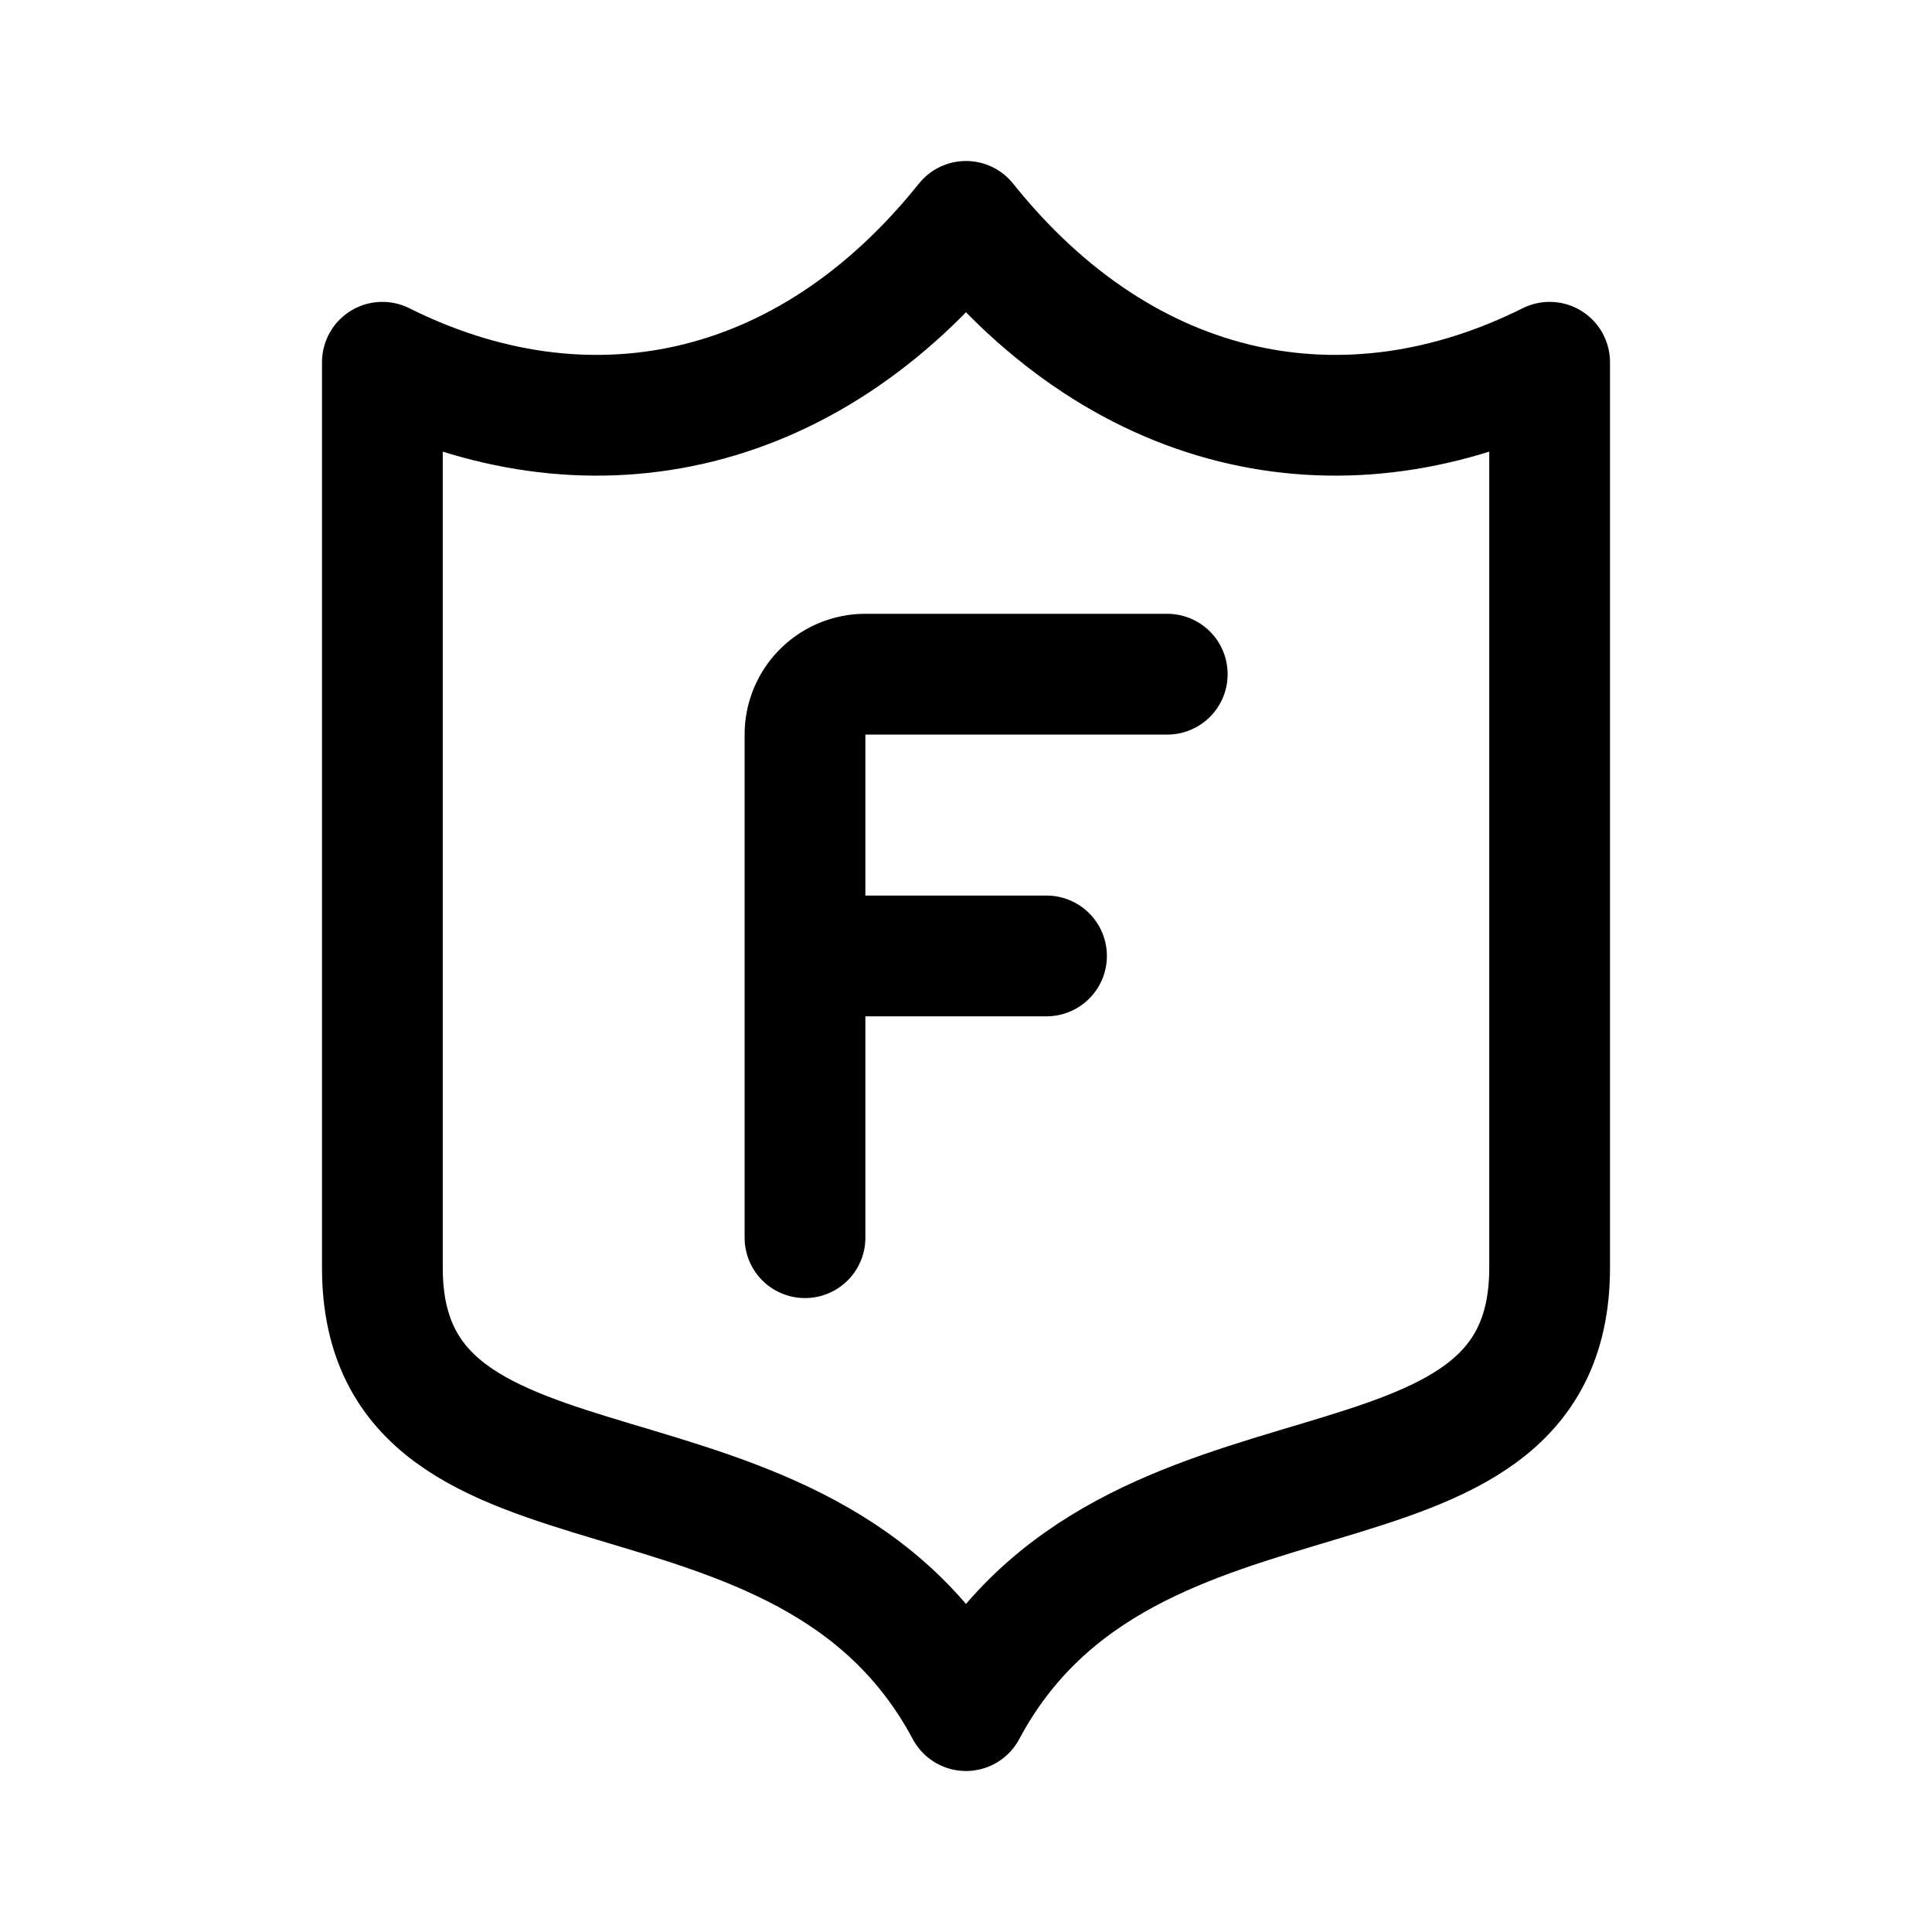 <svg xmlns="http://www.w3.org/2000/svg" width="192" height="192" fill="none"><path stroke="#000" stroke-linecap="round" stroke-linejoin="round" stroke-width="12" d="M80 123V73a6 6 0 0 1 6-6h30M80 95h24"/><path stroke="#000" stroke-linecap="round" stroke-linejoin="round" stroke-width="12" d="M38 126V36c20 10 42 6 58-14 16 20 38 24 58 14v90c0 28-42 14-58 44-16-30-58-16-58-44"/></svg>